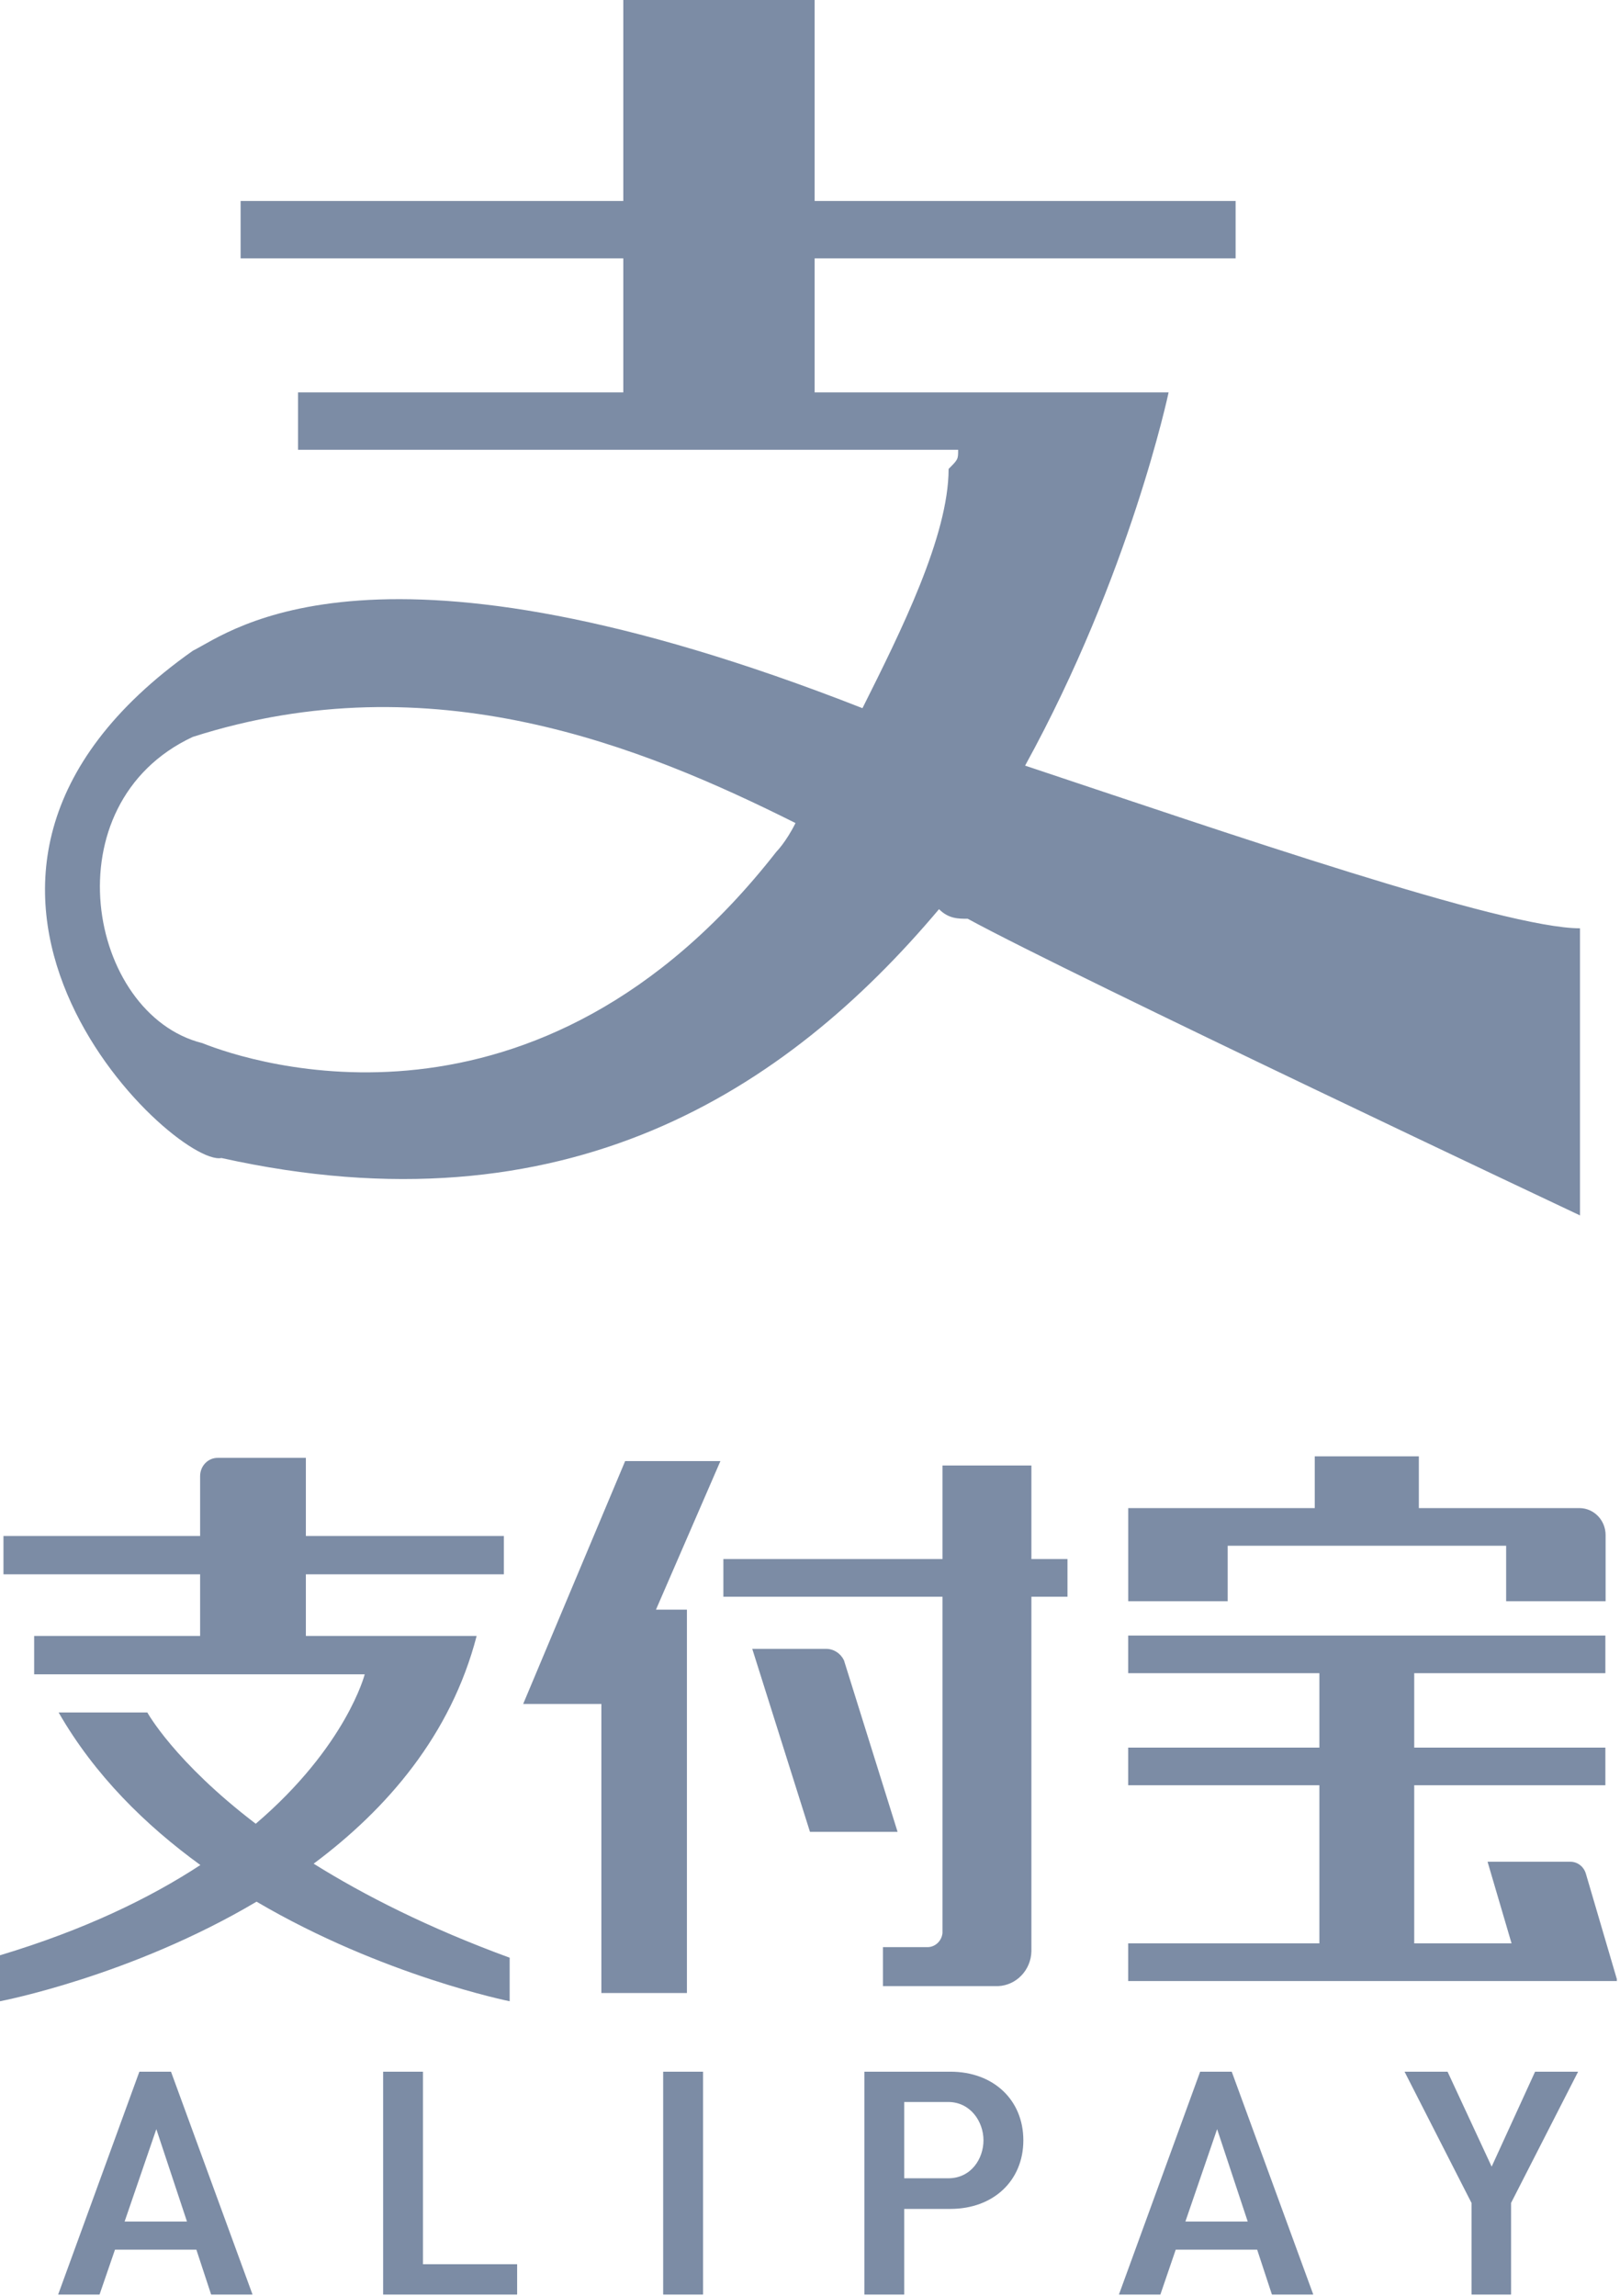 <?xml version="1.0" encoding="UTF-8"?>
<svg width="36px" height="51px" viewBox="0 0 36 51" version="1.1" xmlns="http://www.w3.org/2000/svg" xmlns:xlink="http://www.w3.org/1999/xlink">
    <!-- Generator: Sketch 43.1 (39012) - http://www.bohemiancoding.com/sketch -->
    <title>pay_alipay</title>
    <desc>Created with Sketch.</desc>
    <defs></defs>
    <g id="官网" stroke="none" stroke-width="1" fill="none" fill-rule="evenodd">
        <g id="pay" transform="translate(-543, -229)" fill="#7C8CA5">
            <g id="Selector" transform="translate(521, 214)">
                <g id="pay_alipay" transform="translate(21, 14)">
                    <g id="Group-3" transform="translate(0.816, 0.325)">
                        <path d="M27.466,35.013 L27.466,36.246 L25.256,36.246 L25.256,34.177 L29.401,34.177 L29.401,33.027 L31.714,33.027 L31.714,34.177 L35.291,34.177 C35.608,34.182 35.864,34.448 35.864,34.776 C35.864,34.781 35.864,34.782 35.864,34.785 L35.864,36.246 L33.654,36.246 L33.654,35.013 L27.466,35.013 Z M14.076,33.133 L16.193,33.133 L14.761,36.433 L15.449,36.433 L15.449,44.949 L13.548,44.949 L13.548,38.528 L11.81,38.528 L14.076,33.133 Z M36.118,44.654 L36.118,44.654 L36.109,44.654 L36.118,44.683 L25.255,44.683 L25.255,43.846 L29.504,43.846 L29.504,40.334 L25.255,40.334 L25.255,39.497 L29.504,39.497 L29.504,37.844 L25.255,37.844 L25.255,37.008 L35.859,37.008 L35.859,37.844 L31.611,37.844 L31.611,39.497 L35.859,39.497 L35.859,40.334 L31.611,40.334 L31.611,43.846 L33.774,43.846 L33.241,42.033 L35.081,42.033 C35.242,42.033 35.378,42.142 35.424,42.293 L36.118,44.654 Z M18.938,37.556 L20.13,41.368 L18.183,41.368 L16.901,37.304 L18.546,37.304 C18.717,37.305 18.865,37.408 18.938,37.556 Z M23.104,33.231 L23.104,35.309 L23.906,35.309 L23.906,36.146 L23.104,36.146 L23.104,44.021 C23.095,44.44 22.77,44.778 22.365,44.796 L19.805,44.796 L19.805,43.93 L20.809,43.93 C20.977,43.921 21.111,43.787 21.128,43.617 L21.128,36.146 L16.259,36.146 L16.259,35.309 L21.128,35.309 L21.128,33.231 L23.104,33.231 Z M10.776,37.017 C10.205,39.218 8.781,40.864 7.154,42.076 C8.277,42.778 9.706,43.504 11.51,44.165 L11.51,45.132 C11.51,45.132 8.691,44.568 5.885,42.92 C3.084,44.581 0.184,45.132 0.184,45.132 L0.184,44.111 C2.064,43.546 3.517,42.839 4.637,42.106 C3.418,41.222 2.285,40.108 1.487,38.717 L3.458,38.717 C3.458,38.717 4.061,39.813 5.867,41.189 C7.882,39.469 8.289,37.869 8.289,37.869 L0.943,37.869 L0.943,37.017 L4.631,37.017 L4.631,35.648 L0.261,35.648 L0.261,34.796 L4.631,34.796 L4.631,33.466 C4.631,33.242 4.805,33.061 5.019,33.061 L6.981,33.061 L6.981,34.796 L11.381,34.796 L11.381,35.648 L6.981,35.648 L6.981,37.017 L10.776,37.017 Z M4.548,50.651 L2.739,50.651 L2.396,51.648 L1.476,51.648 L3.281,46.697 L3.984,46.697 L5.796,51.648 L4.876,51.648 L4.548,50.651 Z M3.658,47.973 L2.953,50.026 L4.339,50.026 L3.658,47.973 Z M8.698,46.697 L9.583,46.697 L9.583,50.974 L11.676,50.974 L11.676,51.648 L8.698,51.648 L8.698,46.697 Z M14.921,51.648 L14.921,46.697 L15.807,46.697 L15.807,51.648 L14.921,51.648 Z M21.305,46.697 C22.259,46.697 22.925,47.324 22.925,48.221 C22.925,49.118 22.259,49.745 21.305,49.745 L20.278,49.745 L20.278,51.648 L19.393,51.648 L19.393,46.697 L21.305,46.697 Z M21.255,49.065 C21.765,49.065 22.039,48.63 22.039,48.221 C22.039,47.802 21.746,47.37 21.255,47.37 L20.278,47.37 L20.278,49.065 L21.255,49.065 Z M28.121,50.651 L26.311,50.651 L25.97,51.648 L25.049,51.648 L26.854,46.697 L27.556,46.697 L29.368,51.648 L28.449,51.648 L28.121,50.651 Z M27.231,47.973 L26.526,50.026 L27.911,50.026 L27.231,47.973 Z M34.297,46.697 L35.253,46.697 L33.768,49.603 L33.763,49.614 L33.763,51.648 L32.885,51.648 L32.885,49.614 L31.396,46.697 L32.352,46.697 L33.332,48.806 L34.297,46.697 Z" id="Combined-Shape"></path>
                        <path d="M17.437,19.596 C12.122,26.4 5.744,24.274 4.681,23.848 C2.13,23.211 1.28,18.533 4.468,17.045 C9.783,15.344 14.461,17.258 17.862,18.959 C17.65,19.384 17.437,19.596 17.437,19.596 M22.964,17.683 C25.303,13.431 26.153,9.392 26.153,9.392 L25.728,9.392 L22.114,9.392 L18.287,9.392 L18.287,6.415 L27.642,6.415 L27.642,5.14 L18.287,5.14 L18.287,0.675 L14.035,0.675 L14.035,5.14 L5.531,5.14 L5.531,6.415 L14.035,6.415 L14.035,9.392 L6.807,9.392 L6.807,10.667 L21.476,10.667 C21.476,10.88 21.476,10.88 21.264,11.092 C21.264,12.581 20.201,14.707 19.35,16.407 C8.508,12.155 5.319,14.707 4.468,15.132 C-2.76,20.234 4.043,26.612 5.106,26.4 C12.76,28.1 17.65,24.911 21.051,20.872 C21.264,21.085 21.476,21.085 21.689,21.085 C24.028,22.36 35.295,27.675 35.295,27.675 L35.295,21.297 C33.594,21.297 27.429,19.171 22.964,17.683" id="Page-1"></path>
                    </g>
                </g>
            </g>
        </g>
    </g>
</svg>
